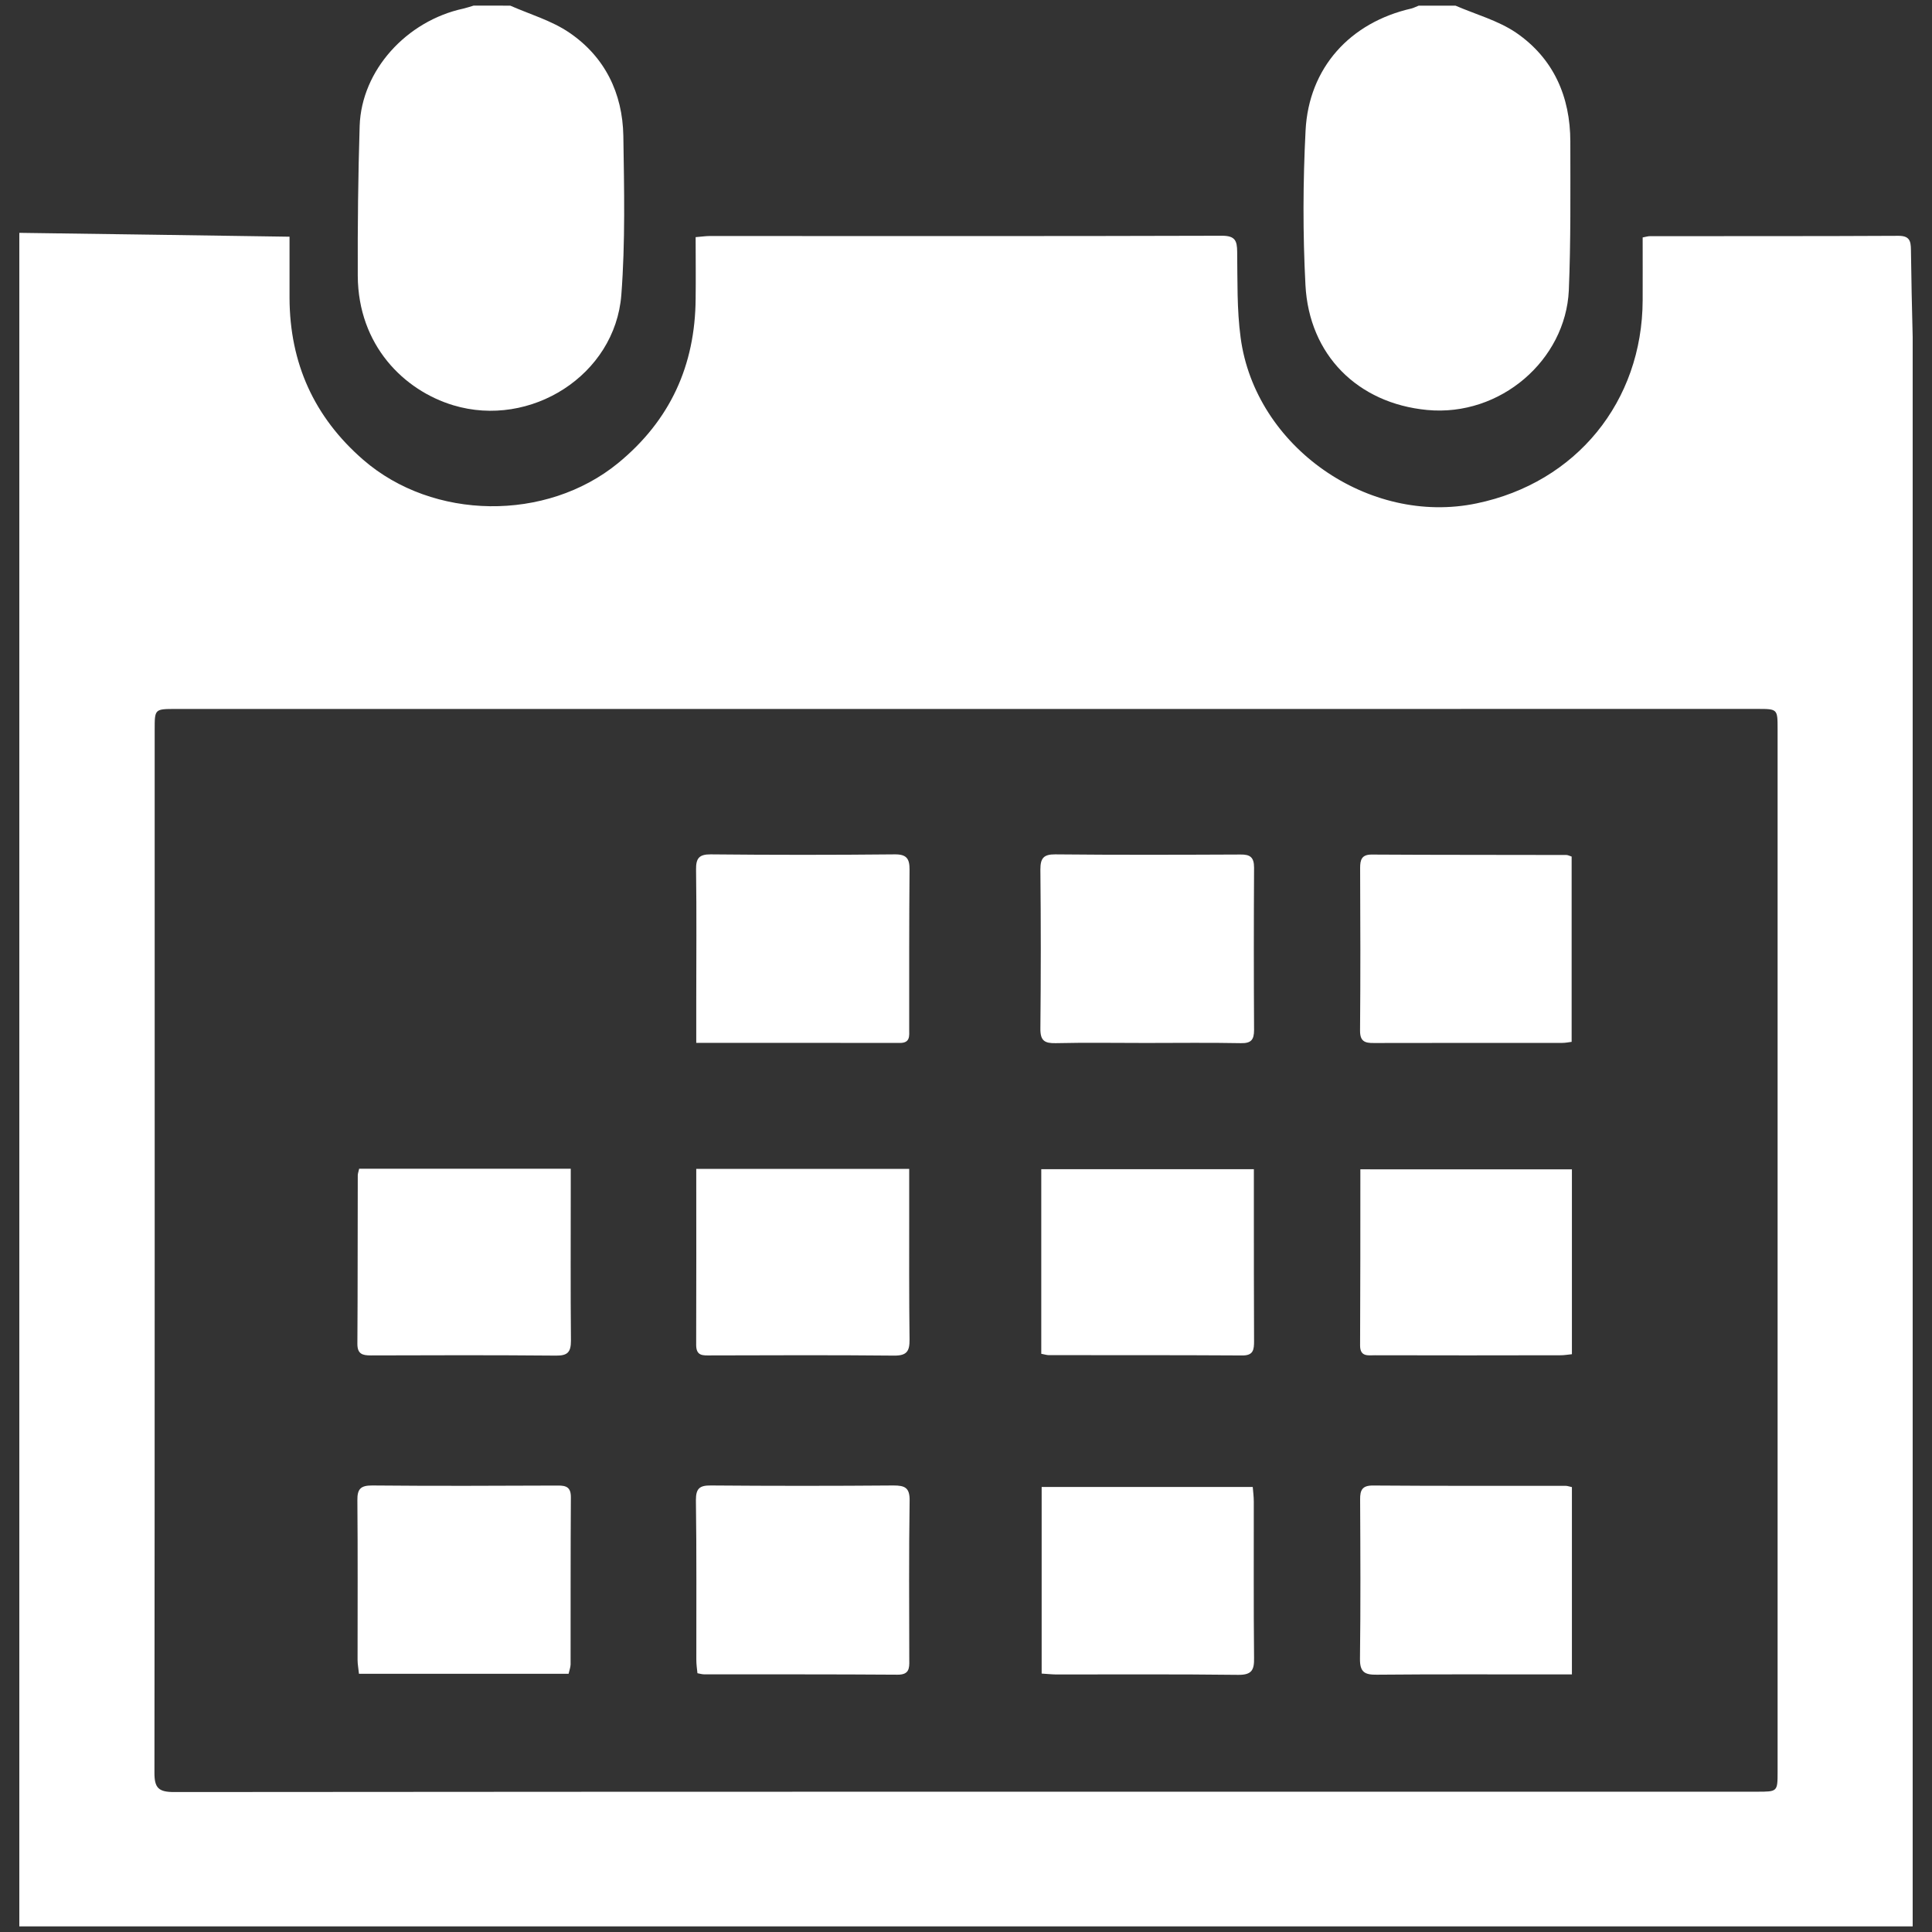 <?xml version="1.0" encoding="utf-8"?>
<!-- Generator: Adobe Illustrator 16.0.0, SVG Export Plug-In . SVG Version: 6.00 Build 0)  -->
<!DOCTYPE svg PUBLIC "-//W3C//DTD SVG 1.1//EN" "http://www.w3.org/Graphics/SVG/1.1/DTD/svg11.dtd">
<svg version="1.1" id="Layer_1" xmlns="http://www.w3.org/2000/svg" xmlns:xlink="http://www.w3.org/1999/xlink" x="0px" y="0px"
	 width="50px" height="50px" viewBox="0 0 50 50" enable-background="new 0 0 50 50" xml:space="preserve">
<rect x="0" y="0" width="50" height="50" fill="#333333" stroke="none"/>
<g>
	<g>
		<path fill-rule="evenodd" clip-rule="evenodd" fill="#FFFFFF" d="M49.5,8.723c0,13.71,0,27.419,0,41.132c-16.325,0-32.649,0-49,0
			c0-14.606,0-29.221,0-43.829c2.324,0.029,4.645,0.067,6.993,0.1c0,0.559,0,1.072,0,1.589C7.5,9.394,8.125,10.792,9.401,11.9
			c1.81,1.57,4.736,1.604,6.594,0.086c1.349-1.106,1.996-2.529,2.008-4.255c0.007-0.529,0-1.053,0-1.594
			c0.158-0.012,0.26-0.029,0.364-0.029c4.42,0,8.839,0.007,13.257-0.007c0.338,0,0.392,0.125,0.394,0.416
			c0.01,0.741-0.009,1.491,0.089,2.218c0.376,2.83,3.317,4.877,6.11,4.292c2.573-0.534,4.286-2.632,4.295-5.257
			c0.002-0.54,0-1.075,0-1.625c0.089-0.017,0.138-0.033,0.189-0.033c2.144-0.003,4.289,0.003,6.432-0.009
			c0.283,0,0.32,0.129,0.322,0.364C49.464,7.218,49.481,7.97,49.5,8.723z M24.996,18.348c-6.814,0-13.627,0-20.443,0
			c-0.55,0-0.55,0-0.55,0.529c0,8.996,0.003,17.994-0.006,26.994c-0.003,0.4,0.105,0.507,0.507,0.507
			c13.655-0.012,27.311-0.009,40.968-0.009c0.529,0,0.532,0,0.532-0.512c0-8.996,0-17.993,0-26.993c0-0.517-0.003-0.517-0.523-0.517
			C38.653,18.348,31.823,18.348,24.996,18.348z"/>
		<path fill-rule="evenodd" clip-rule="evenodd" fill="#FFFFFF" d="M13.205,0.146c0.516,0.227,1.074,0.388,1.529,0.699
			c0.922,0.627,1.377,1.567,1.398,2.668c0.021,1.373,0.053,2.752-0.052,4.12c-0.162,2.079-2.351,3.459-4.35,2.855
			C10.458,10.104,9.27,8.942,9.259,7.14C9.254,5.847,9.268,4.552,9.308,3.258c0.048-1.439,1.213-2.717,2.682-3.035
			c0.087-0.021,0.177-0.05,0.265-0.077C12.571,0.146,12.888,0.146,13.205,0.146z"/>
		<path fill-rule="evenodd" clip-rule="evenodd" fill="#FFFFFF" d="M37.667,0.146c0.526,0.227,1.106,0.385,1.572,0.702
			c0.967,0.665,1.401,1.654,1.401,2.821c0,1.283,0.014,2.565-0.039,3.845c-0.083,1.804-1.772,3.276-3.668,3.096
			c-1.8-0.172-3.053-1.426-3.148-3.231c-0.07-1.332-0.065-2.671,0.003-4.002c0.083-1.624,1.153-2.798,2.744-3.158
			c0.06-0.017,0.12-0.048,0.182-0.072C37.032,0.146,37.35,0.146,37.667,0.146z"/>
		<path fill-rule="evenodd" clip-rule="evenodd" fill="#FFFFFF" d="M14.715,43.318c-1.807,0-3.601,0-5.425,0
			c-0.012-0.132-0.036-0.244-0.036-0.359c0-1.377,0.007-2.755-0.005-4.131c-0.004-0.296,0.086-0.385,0.385-0.384
			c1.6,0.015,3.202,0.009,4.802,0.002c0.225-0.002,0.34,0.048,0.338,0.306c-0.009,1.439-0.005,2.885-0.007,4.326
			C14.765,43.153,14.734,43.229,14.715,43.318z"/>
		<path fill-rule="evenodd" clip-rule="evenodd" fill="#FFFFFF" d="M18.05,43.303c-0.014-0.12-0.029-0.235-0.029-0.352
			c-0.002-1.377,0.009-2.753-0.011-4.13c0-0.301,0.097-0.38,0.387-0.377c1.577,0.013,3.15,0.013,4.726,0
			c0.296,0,0.423,0.057,0.418,0.393c-0.021,1.374-0.011,2.752-0.009,4.129c0.005,0.217-0.005,0.378-0.306,0.375
			c-1.665-0.012-3.331-0.007-4.999-0.009C18.175,43.332,18.125,43.318,18.05,43.303z"/>
		<path fill-rule="evenodd" clip-rule="evenodd" fill="#FFFFFF" d="M26.958,43.312c0-1.615,0-3.209,0-4.829c1.817,0,3.62,0,5.463,0
			c0.011,0.129,0.027,0.254,0.027,0.38c0.002,1.347-0.007,2.698,0.007,4.044c0.006,0.311-0.058,0.441-0.407,0.438
			c-1.571-0.019-3.144-0.01-4.717-0.01C27.216,43.334,27.101,43.32,26.958,43.312z"/>
		<path fill-rule="evenodd" clip-rule="evenodd" fill="#FFFFFF" d="M40.681,38.486c0,1.614,0,3.21,0,4.848c-0.194,0-0.361,0-0.527,0
			c-1.509,0-3.015-0.007-4.523,0.007c-0.316,0.005-0.439-0.069-0.435-0.412c0.018-1.375,0.011-2.749,0.004-4.125
			c-0.002-0.238,0.053-0.359,0.326-0.359c1.668,0.013,3.334,0.007,4.999,0.009C40.562,38.453,40.6,38.469,40.681,38.486z"/>
		<path fill-rule="evenodd" clip-rule="evenodd" fill="#FFFFFF" d="M9.295,30.247c1.814,0,3.618,0,5.476,0c0,0.189,0,0.354,0,0.522
			c0,1.309-0.007,2.618,0.005,3.925c0,0.294-0.081,0.391-0.38,0.389c-1.6-0.014-3.2-0.011-4.8-0.005
			c-0.216,0-0.347-0.036-0.347-0.298c0.01-1.453,0.005-2.908,0.01-4.361C9.259,30.369,9.28,30.319,9.295,30.247z"/>
		<path fill-rule="evenodd" clip-rule="evenodd" fill="#FFFFFF" d="M18.019,26.99c0-0.392,0-0.733,0-1.072
			c0-1.139,0.011-2.279-0.005-3.415c-0.004-0.292,0.08-0.394,0.378-0.392c1.591,0.016,3.176,0.016,4.767,0
			c0.303-0.002,0.382,0.111,0.38,0.396c-0.012,1.376-0.009,2.749-0.009,4.127c0,0.17,0.033,0.357-0.238,0.357
			C21.561,26.988,19.827,26.99,18.019,26.99z"/>
		<path fill-rule="evenodd" clip-rule="evenodd" fill="#FFFFFF" d="M29.657,26.992c-0.782,0-1.56-0.013-2.338,0.005
			c-0.285,0.005-0.396-0.063-0.394-0.373c0.014-1.371,0.014-2.748,0-4.121c0-0.292,0.082-0.394,0.383-0.392
			c1.598,0.016,3.195,0.011,4.797,0.004c0.249-0.004,0.35,0.072,0.35,0.338c-0.008,1.4-0.008,2.8,0,4.202
			c0,0.258-0.079,0.347-0.34,0.342C31.296,26.981,30.475,26.992,29.657,26.992z"/>
		<path fill-rule="evenodd" clip-rule="evenodd" fill="#FFFFFF" d="M40.674,22.168c0,1.591,0,3.18,0,4.795
			c-0.088,0.012-0.163,0.027-0.24,0.027c-1.627,0.002-3.252-0.002-4.878,0.003c-0.242,0.004-0.36-0.048-0.358-0.324
			c0.012-1.4,0.009-2.802,0.002-4.204c0-0.214,0.039-0.35,0.3-0.349c1.681,0.011,3.36,0.006,5.037,0.011
			C40.574,22.127,40.611,22.147,40.674,22.168z"/>
		<path fill-rule="evenodd" clip-rule="evenodd" fill="#FFFFFF" d="M26.948,35.036c0-1.601,0-3.173,0-4.778c1.827,0,3.638,0,5.502,0
			c0,0.365,0,0.72,0,1.075c0,1.123,0,2.245,0.005,3.372c0,0.222-0.014,0.378-0.308,0.374c-1.669-0.01-3.336-0.007-5.002-0.008
			C27.092,35.071,27.042,35.054,26.948,35.036z"/>
		<path fill-rule="evenodd" clip-rule="evenodd" fill="#FFFFFF" d="M18.019,30.251c1.858,0,3.662,0,5.511,0c0,0.364,0,0.706,0,1.046
			c0,1.123-0.005,2.247,0.009,3.372c0.002,0.294-0.065,0.416-0.396,0.414c-1.587-0.016-3.173-0.009-4.757-0.005
			c-0.19,0-0.369,0.021-0.369-0.271C18.023,33.302,18.019,31.795,18.019,30.251z"/>
		<path fill-rule="evenodd" clip-rule="evenodd" fill="#FFFFFF" d="M40.681,30.263c0,1.598,0,3.18,0,4.784
			c-0.112,0.011-0.199,0.027-0.287,0.027c-1.603,0.004-3.204,0.004-4.807,0c-0.175,0-0.388,0.048-0.388-0.251
			c0.007-1.508,0.007-3.017,0.007-4.561C37.032,30.263,38.836,30.263,40.681,30.263z"/>
	</g>
</g>
</svg>
